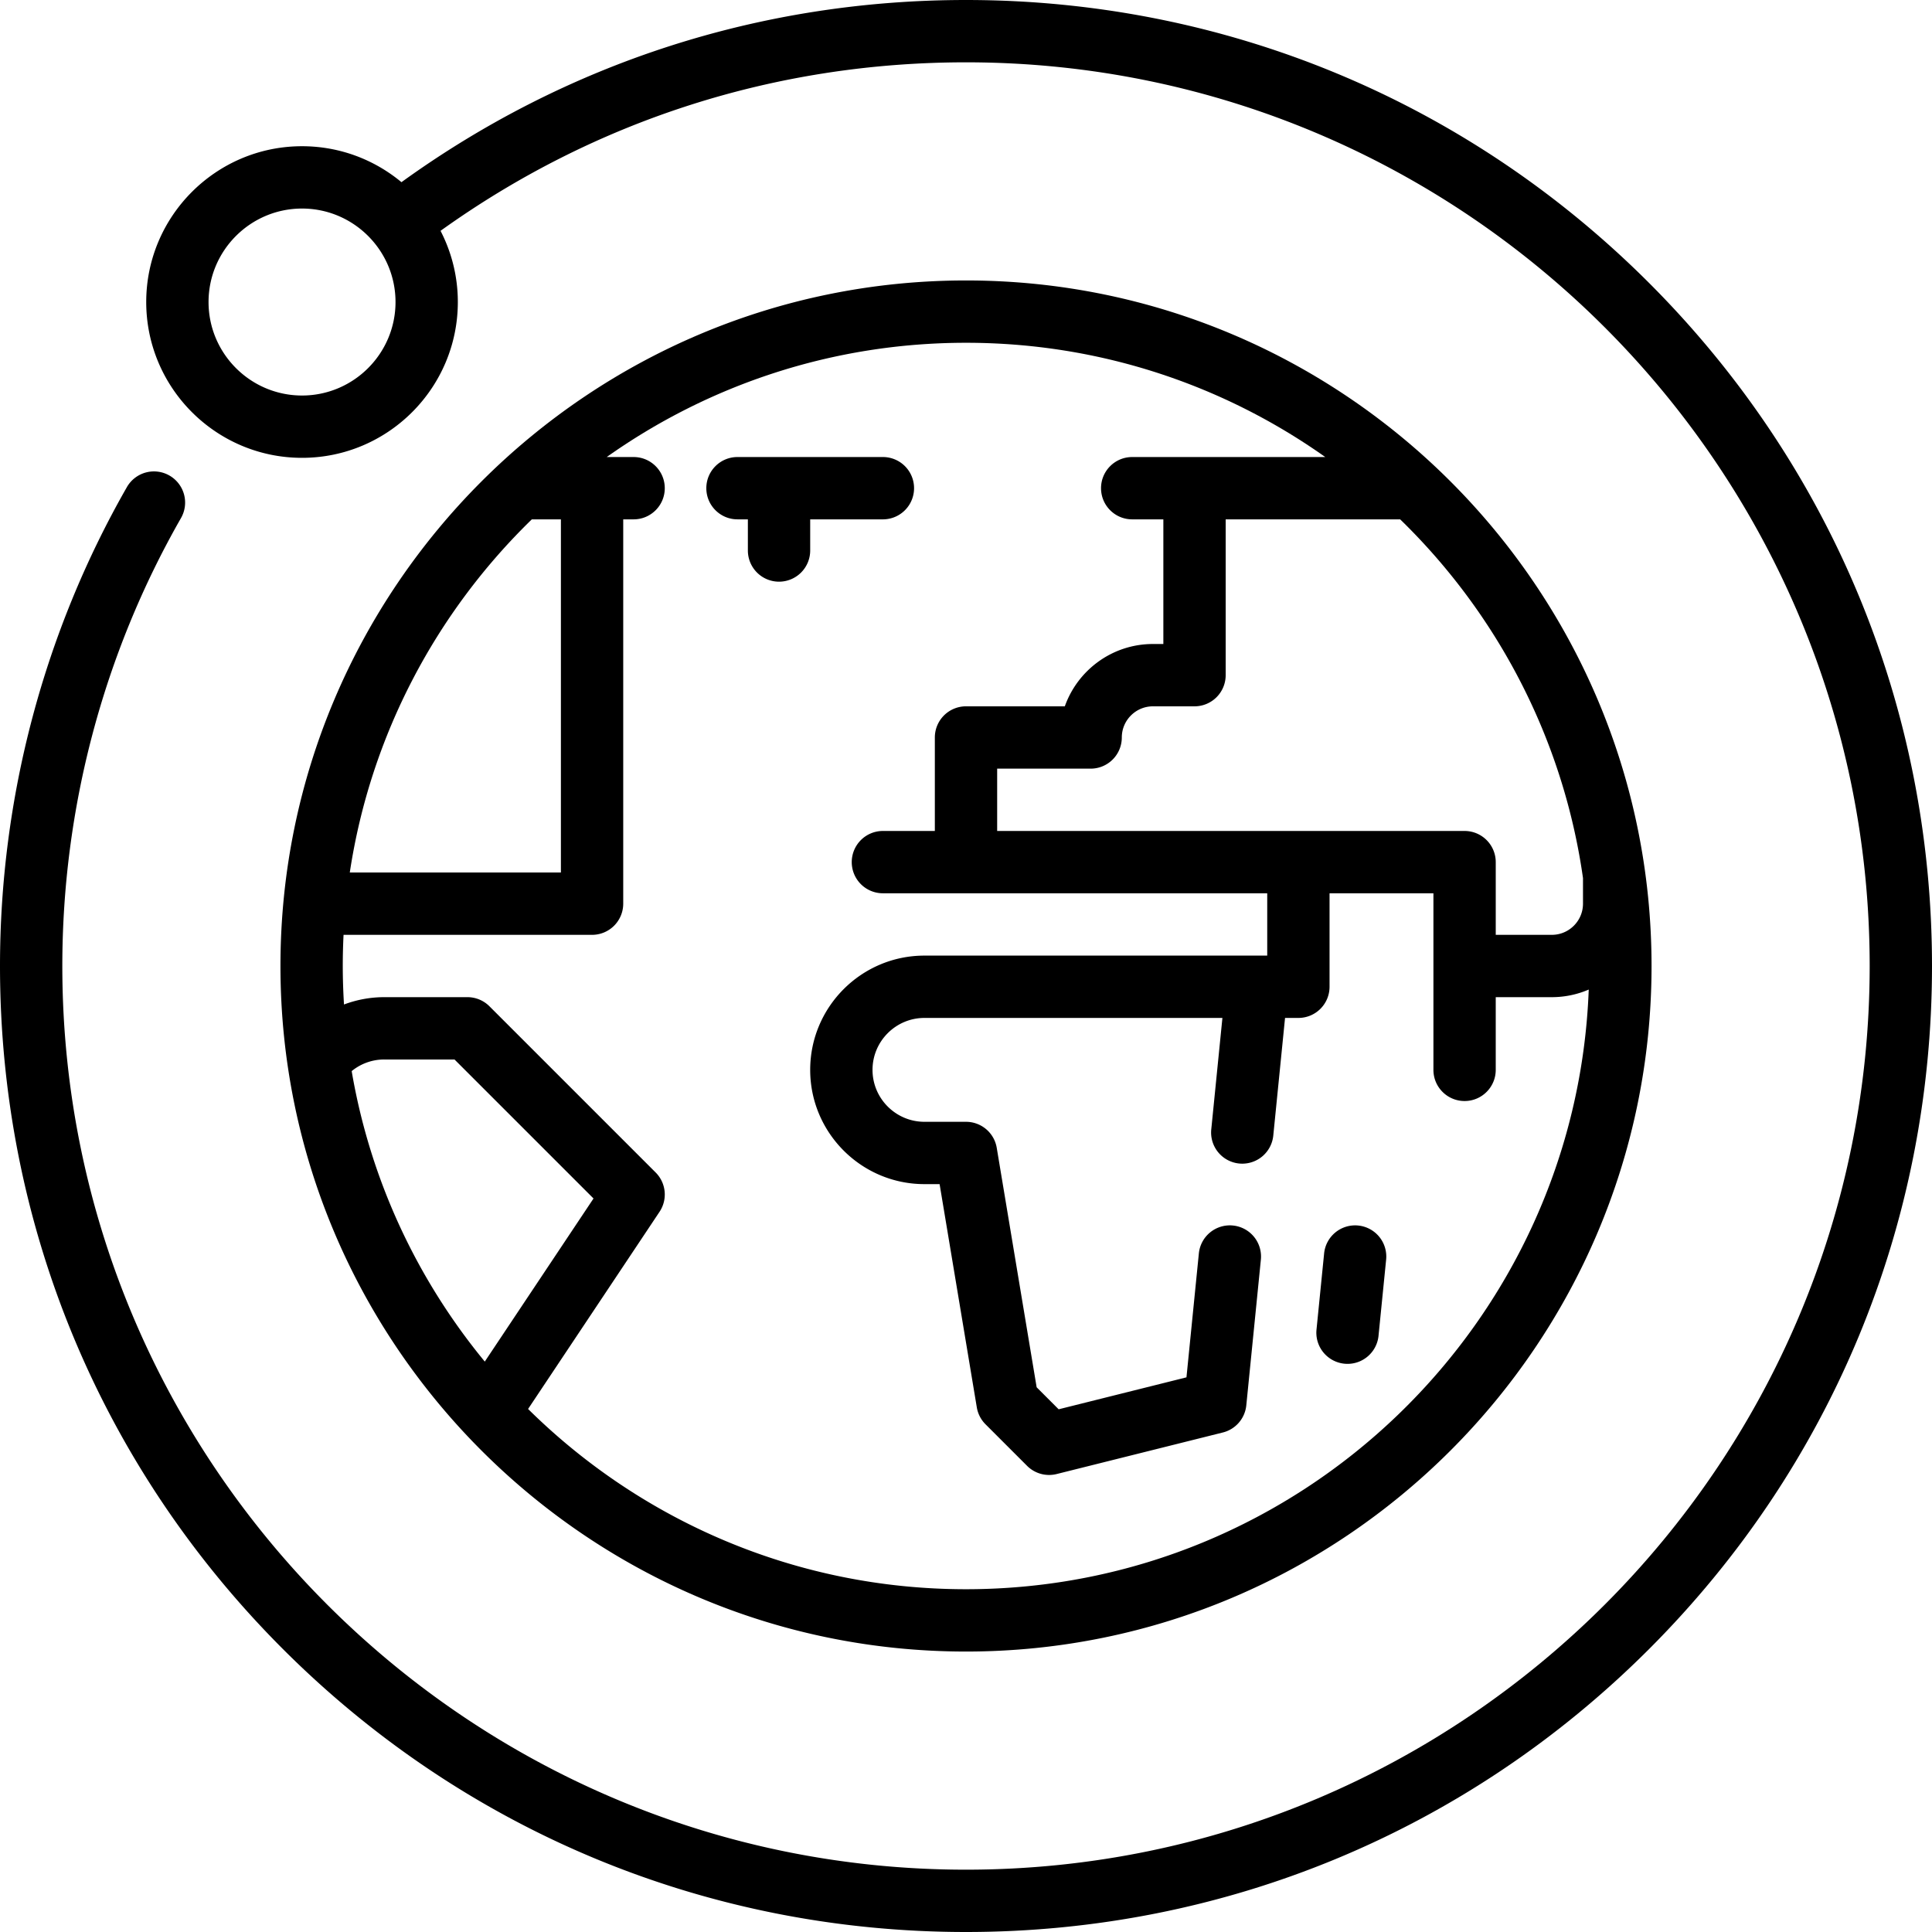 <svg xmlns="http://www.w3.org/2000/svg" viewBox="0 0 512 512"><path d="M256 74.323c-100.177 0-181.677 81.5-181.677 181.677S155.823 437.677 256 437.677 437.677 356.177 437.677 256 356.177 74.323 256 74.323zm163.51 158.375v6.786c0 4.553-3.704 8.258-8.258 8.258h-14.865v-19.269a8.258 8.258 0 0 0-8.258-8.258H264.258v-16.516h24.774a8.258 8.258 0 0 0 8.258-8.258c0-4.553 3.704-8.258 8.258-8.258h11.011a8.258 8.258 0 0 0 8.258-8.258v-41.29h46.242c25.615 24.906 43.197 58.025 48.451 95.063zm-278.569-95.064h7.704v93.591H92.697c5.506-36.443 22.968-69.014 48.244-93.591zm-47.742 146.22a13.61 13.61 0 0 1 8.65-3.08h18.602l36.838 36.837-28.816 43.225c-17.894-21.726-30.345-48.088-35.274-76.982zM256 421.161c-45.195 0-86.201-18.253-116.052-47.766l34.837-52.256a8.256 8.256 0 0 0-1.032-10.419l-44.043-44.043a8.255 8.255 0 0 0-5.839-2.419h-22.022a30.23 30.23 0 0 0-10.686 1.945A166.62 166.62 0 0 1 90.838 256c0-2.769.072-5.522.207-8.258h65.858a8.258 8.258 0 0 0 8.258-8.258v-101.85h2.753c4.561 0 8.258-3.697 8.258-8.258s-3.697-8.258-8.258-8.258h-7.125c26.927-19.063 59.783-30.28 95.211-30.28s68.284 11.217 95.211 30.28h-51.168c-4.561 0-8.258 3.697-8.258 8.258s3.697 8.258 8.258 8.258h8.258v33.032h-2.753c-10.766 0-19.951 6.904-23.359 16.516H256a8.258 8.258 0 0 0-8.258 8.258v24.774h-13.763a8.258 8.258 0 0 0-8.258 8.258 8.258 8.258 0 0 0 8.258 8.258h101.849v16.516h-90.839c-16.697 0-30.28 13.583-30.28 30.28 0 16.696 13.583 30.28 30.28 30.28h4.015l9.861 59.164a8.246 8.246 0 0 0 2.307 4.481l11.011 11.011a8.26 8.26 0 0 0 7.842 2.172l44.043-11.011a8.258 8.258 0 0 0 6.214-7.19l3.862-38.619a8.258 8.258 0 0 0-7.396-9.039 8.257 8.257 0 0 0-9.039 7.396l-3.283 32.838-33.87 8.467-5.833-5.833-10.576-63.454a8.257 8.257 0 0 0-8.146-6.9H244.99c-7.59 0-13.763-6.174-13.763-13.763s6.174-13.763 13.763-13.763h78.961l-2.954 29.54a8.258 8.258 0 0 0 8.227 9.081 8.259 8.259 0 0 0 8.207-7.437l3.118-31.184h3.537a8.258 8.258 0 0 0 8.258-8.258v-24.774h27.527v46.796c0 4.561 3.697 8.258 8.258 8.258s8.258-3.697 8.258-8.258v-19.269h14.865c3.472 0 6.778-.721 9.78-2.016C417.737 350.43 344.979 421.161 256 421.161z"/><path d="M359.945 324.778a8.254 8.254 0 0 0-9.039 7.396l-2.031 20.313a8.259 8.259 0 0 0 16.434 1.643l2.031-20.313a8.257 8.257 0 0 0-7.395-9.039zm-125.966-203.66h-38.538c-4.561 0-8.258 3.697-8.258 8.258s3.697 8.258 8.258 8.258h2.753v8.258a8.258 8.258 0 0 0 8.258 8.258 8.258 8.258 0 0 0 8.258-8.258v-8.258h19.269a8.258 8.258 0 1 0 0-16.516z"/><path d="M437.019 74.981C388.667 26.628 324.38 0 256 0c-54.297 0-105.862 16.675-149.609 48.279-7.155-5.946-16.341-9.528-26.35-9.528-22.768 0-41.29 18.523-41.29 41.29s18.522 41.29 41.29 41.29 41.29-18.523 41.29-41.29c0-6.797-1.66-13.208-4.583-18.869C157.519 31.938 205.495 16.516 256 16.516c132.052 0 239.484 107.432 239.484 239.484S388.052 495.484 256 495.484 16.516 388.052 16.516 256c0-41.685 10.875-82.735 31.451-118.711a8.256 8.256 0 0 0-3.069-11.268 8.256 8.256 0 0 0-11.268 3.069C11.63 167.558 0 211.444 0 256c0 68.38 26.628 132.667 74.981 181.019C123.334 485.37 187.62 512 256 512s132.667-26.628 181.019-74.981C485.37 388.666 512 324.38 512 256s-26.628-132.667-74.981-181.019zM80.042 104.816c-13.661 0-24.774-11.114-24.774-24.774s11.113-24.774 24.774-24.774 24.774 11.114 24.774 24.774-11.113 24.774-24.774 24.774z"/></svg>